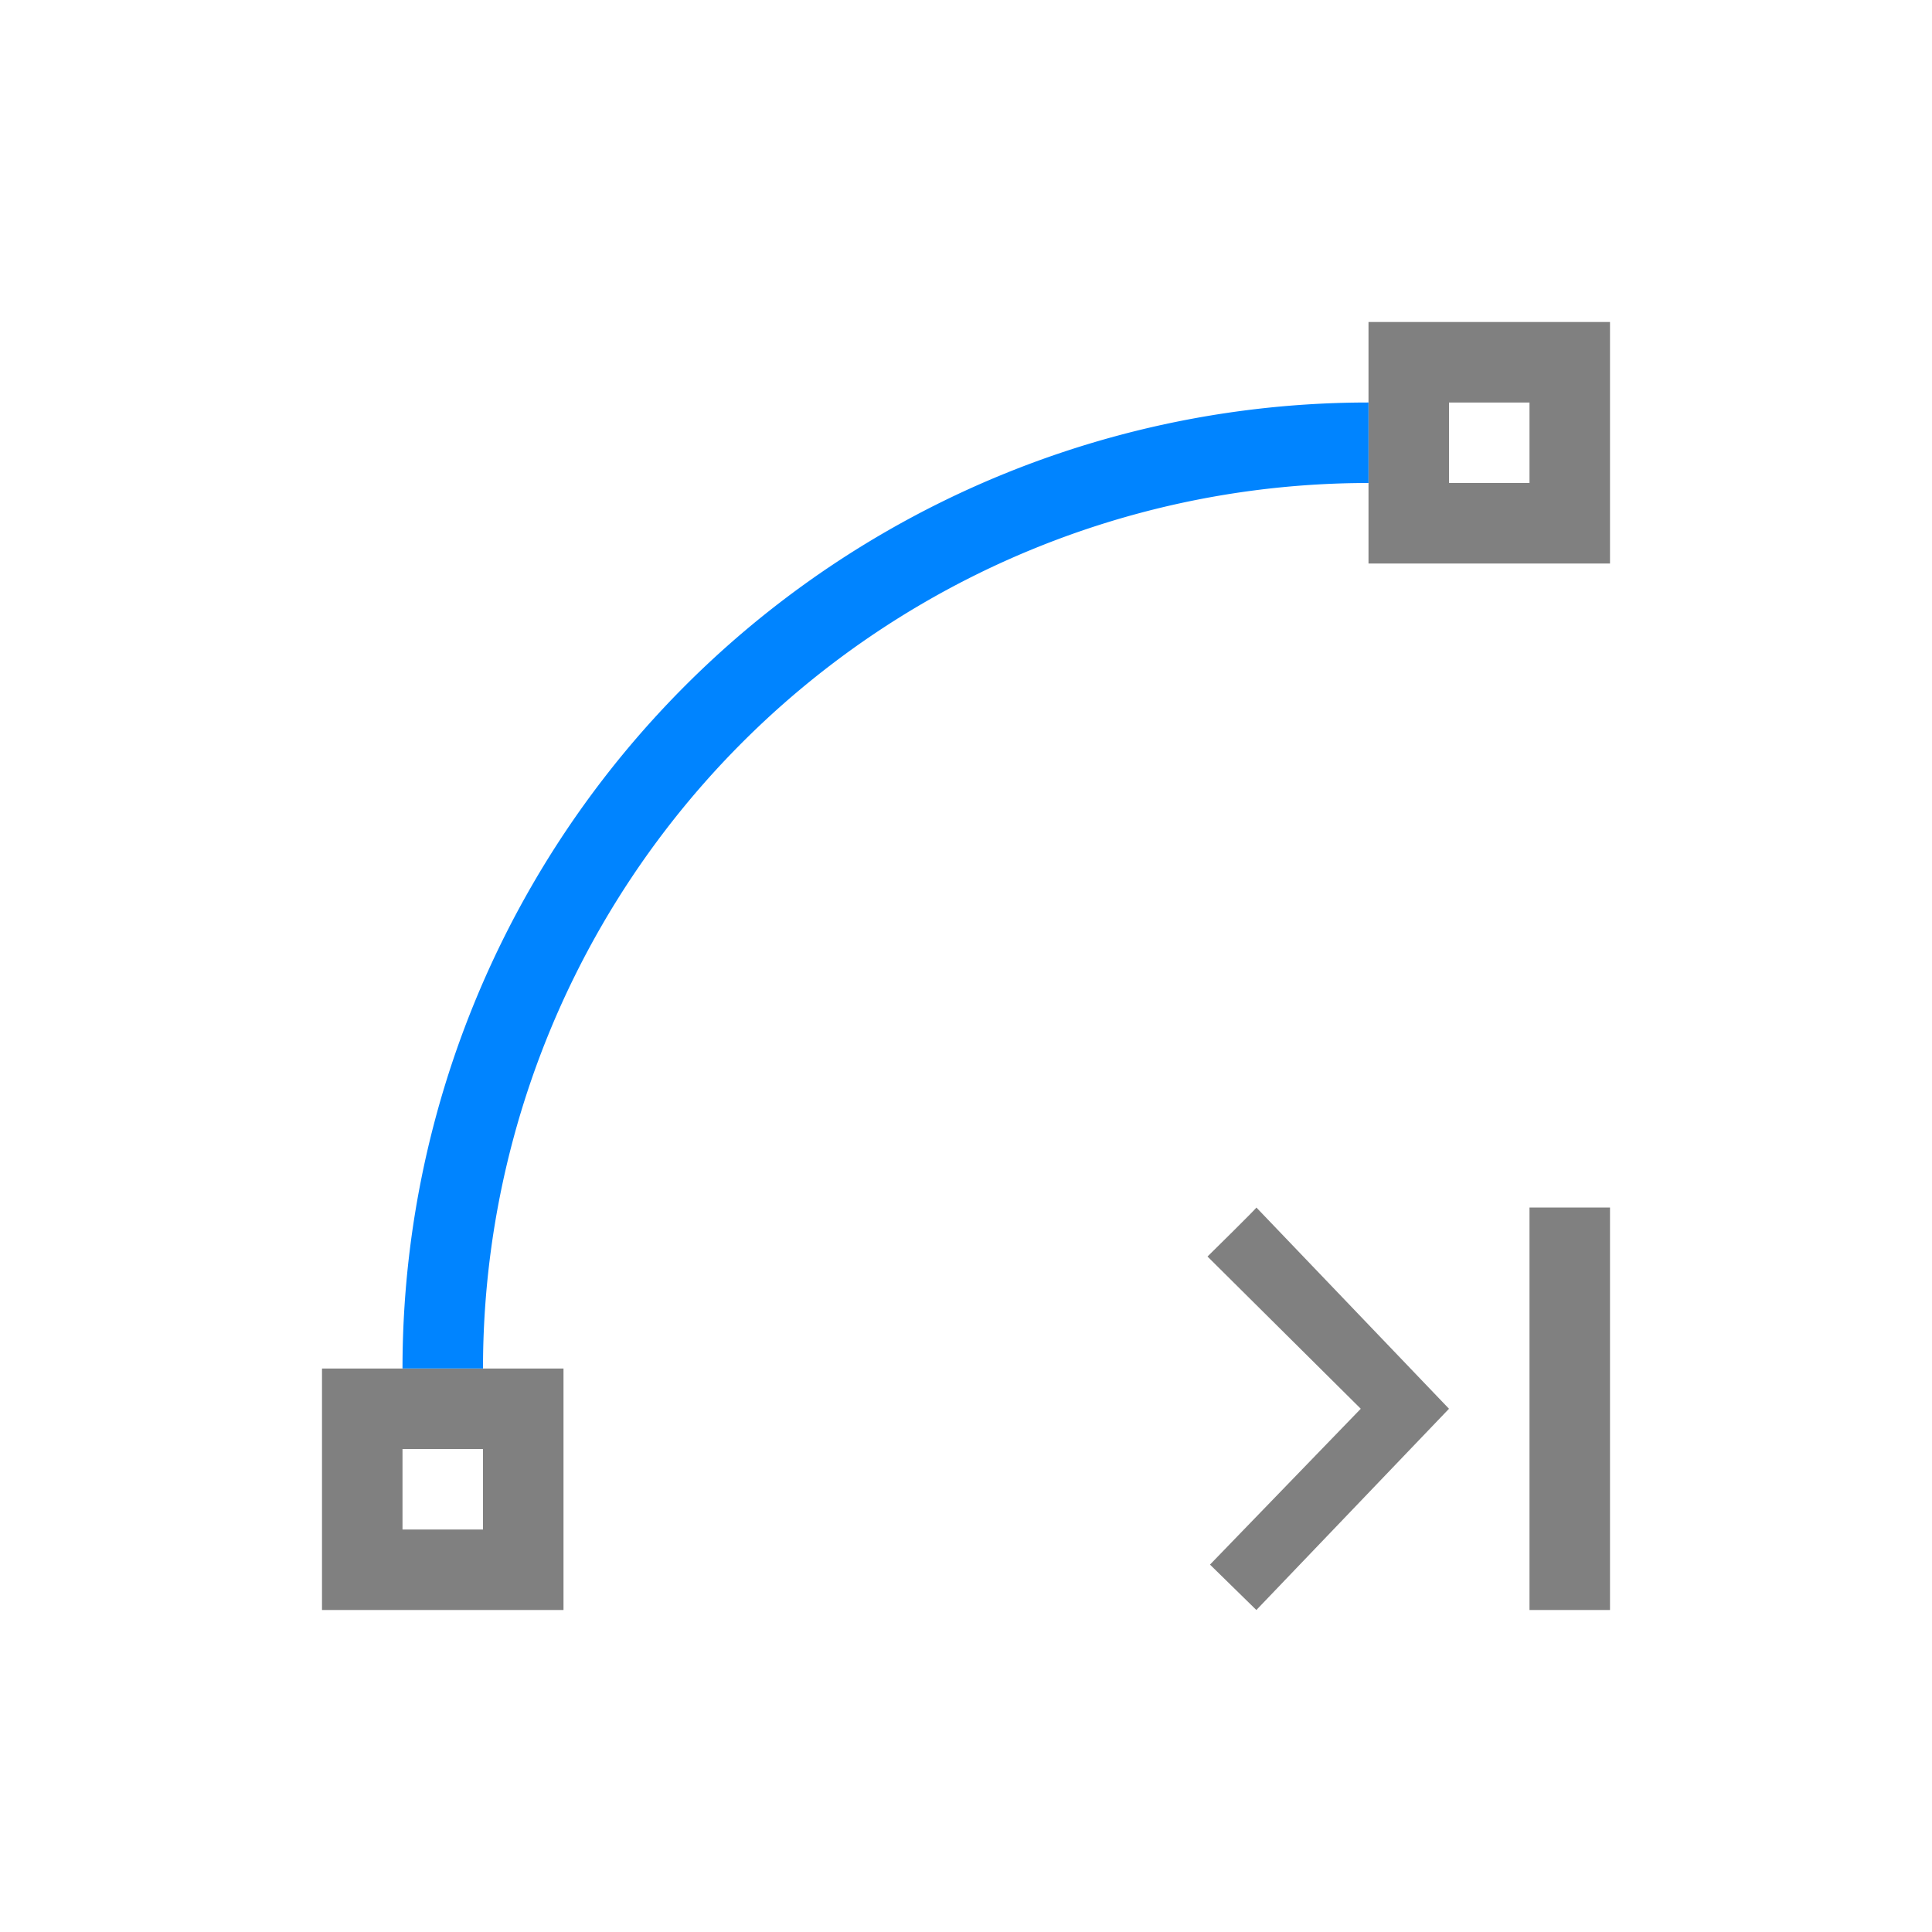 <svg viewBox="0 0 24 24" xmlns="http://www.w3.org/2000/svg">
  <path d="m17 4v3h3v-3zm1 1h1v1h-1zm-2.393 10c.029-.016-.607.609-.607.609l1.904 1.891-1.873 1.936.576.564 2.393-2.5zm3.393 0v5h1v-5zm-15 2v3h3v-3zm1 1h1v1h-1z" fill="#808080"/>
  <path d="m17 5a12 12 0 0 0 -12 12h1a11 11 0 0 1 11-11z" fill="#0084ff"/>
</svg>
